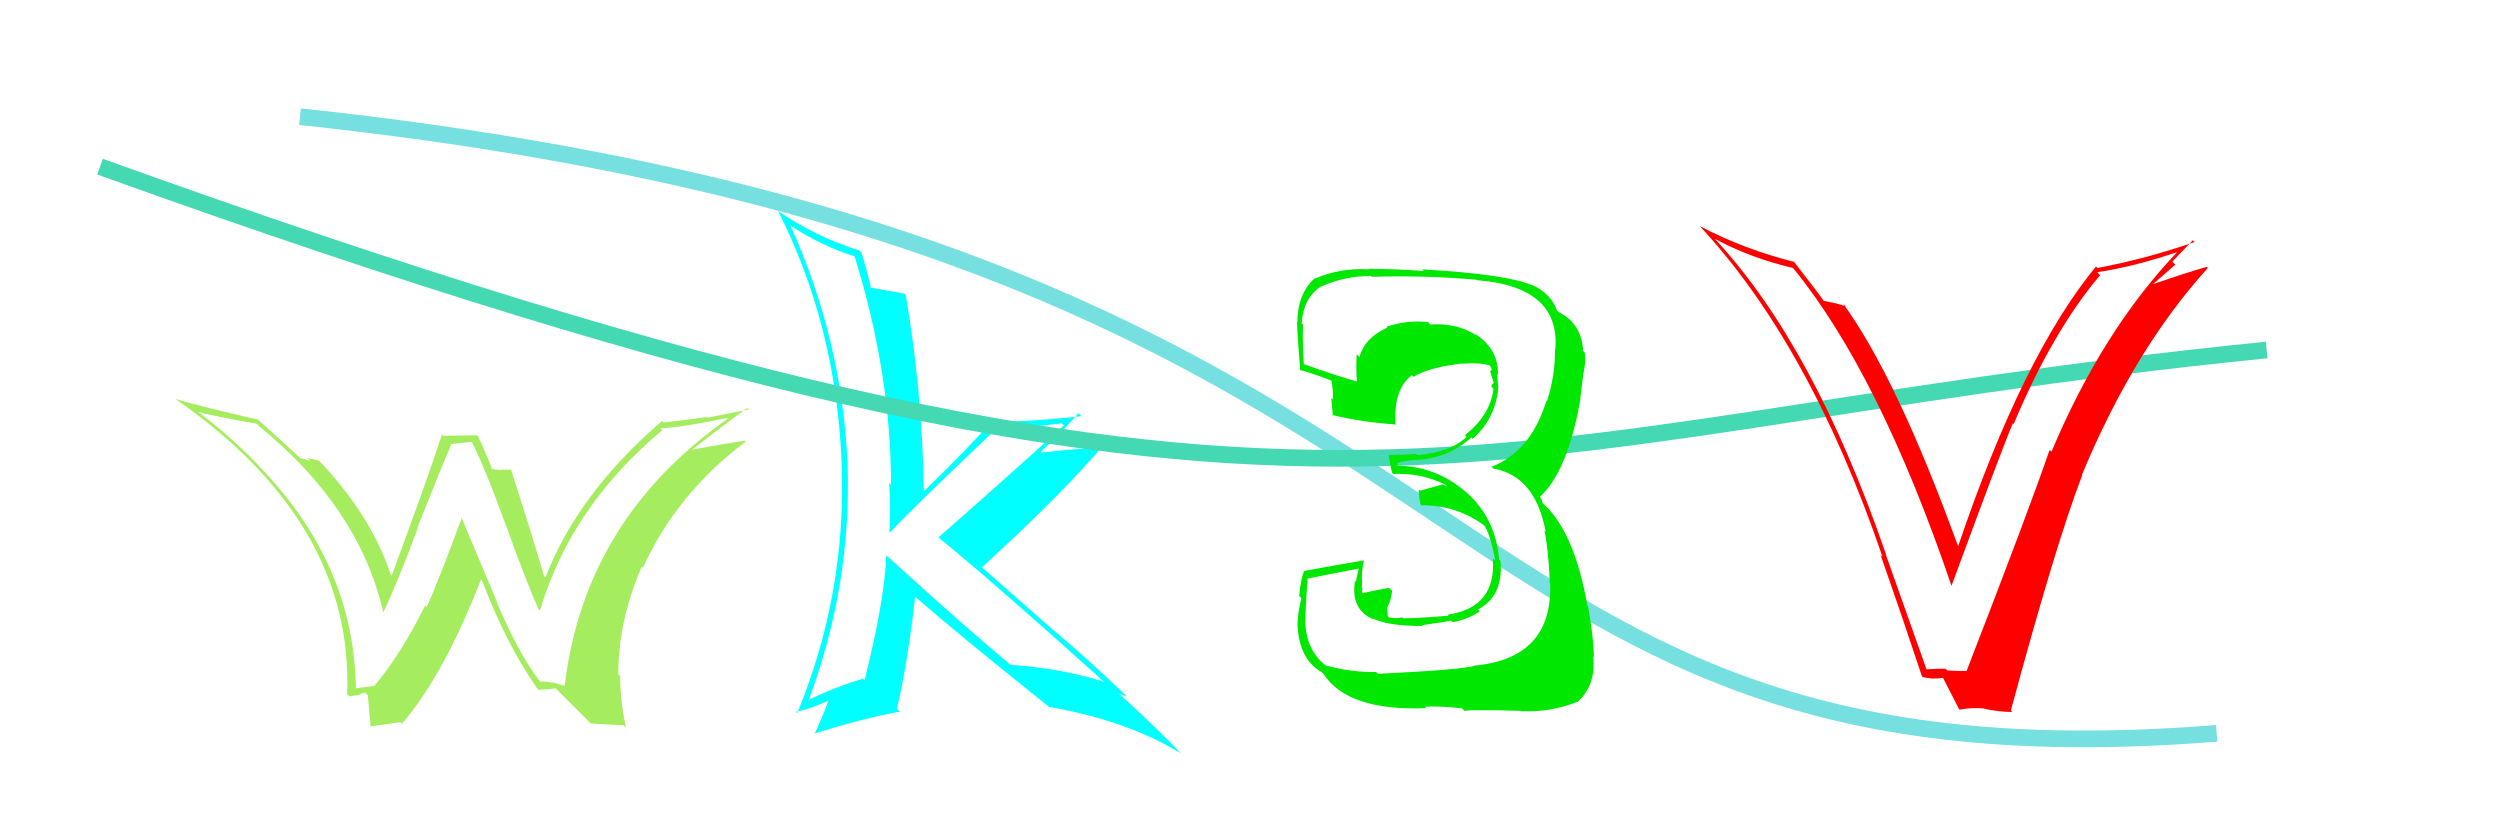 <svg xmlns="http://www.w3.org/2000/svg" width="150" height="50">
  <path d="M18 7 C93 15,83 48,133 44" stroke="#76dfdf" fill="none"/>
  <path fill="#00ffff"
        d="M53.11 33.27L53.16 33.32L53.18 33.33Q53.05 36.18 51.87 40.82L51.89 40.84L51.77 40.72Q49.99 41.26 48.39 42.06L48.36 42.03L48.47 42.14Q51.12 35.15 50.85 27.73L50.88 27.76L50.85 27.73Q50.49 20.25 47.41 13.51L47.30 13.41L47.43 13.54Q49.38 14.80 51.25 15.37L51.33 15.45L51.28 15.40Q53.46 22.42 53.46 29.09L53.35 28.97L53.35 28.97Q53.44 30.51 53.37 31.99L53.34 31.97L53.36 31.99Q54.48 30.75 59.70 25.80L59.75 25.86L59.57 25.68Q60.68 25.68 61.67 25.61L61.70 25.63L63.71 25.40L63.84 25.52Q60.61 28.47 56.31 32.24L56.39 32.32L56.35 32.28Q59.74 35.05 66.21 40.88L66.11 40.78L66.23 40.90Q63.58 40.08 60.61 39.89L60.53 39.81L60.47 39.75Q57.99 37.69 53.12 33.27ZM63.09 42.52L63.13 42.55L62.99 42.42Q67.71 43.26 70.84 45.20L70.94 45.30L70.98 45.34Q69.76 44.01 67.13 41.61L67.05 41.53L67.14 41.62Q67.37 41.70 67.64 41.81L67.55 41.73L67.48 41.66Q65.45 39.70 63.20 37.80L63.27 37.87L58.88 34.01L58.91 34.04Q63.71 29.66 66.15 26.77L66.23 26.86L66.22 26.84Q64.97 26.88 62.49 27.15L62.60 27.26L62.45 27.11Q64.01 25.63 64.70 24.79L64.82 24.91L64.88 24.97Q61.94 25.30 59.46 25.30L59.64 25.48L59.47 25.31Q58.22 26.77 55.48 29.43L55.39 29.34L55.43 29.37Q55.33 23.49 54.34 17.67L54.38 17.71L54.31 17.63Q53.64 17.50 52.16 17.24L52.28 17.36L52.26 17.34Q52.14 16.65 51.69 15.16L51.53 15.01L51.56 15.03Q48.88 14.19 46.63 12.62L46.78 12.77L46.70 12.69Q50.15 19.52 50.49 27.63L50.42 27.56L50.49 27.63Q50.83 35.55 47.83 42.79L47.78 42.74L47.74 42.70Q48.60 42.57 49.93 41.93L49.81 41.80L49.79 41.78Q49.53 42.59 48.88 44.03L49.02 44.17L48.86 44.01Q51.85 43.08 53.98 42.70L53.84 42.56L53.81 42.53Q54.42 40.05 54.91 35.79L55.07 35.95L55.05 35.93Q57.70 38.23 63.14 42.57Z"/>
  <path d="M6 10 C81 37,86 26,136 21" stroke="#44d8b3" fill="none"/>
  <path fill="#a5ec5f"
        d="M32.52 41.02L32.37 40.87L32.40 40.89Q31.11 39.22 29.81 36.14L29.84 36.17L27.66 30.98L27.72 31.04Q26.21 35.12 25.60 36.42L25.47 36.29L25.51 36.33Q24.06 39.25 22.46 41.16L22.45 41.15L22.46 41.16Q22.11 41.19 21.34 41.30L21.27 41.23L21.35 41.30Q21.26 33.79 15.44 27.86L15.45 27.86L15.50 27.91Q13.70 26.04 11.68 24.56L11.73 24.60L11.84 24.71Q13.54 25.12 15.40 25.42L15.46 25.48L15.57 25.59Q21.54 30.46 22.99 36.70L23.05 36.76L23.01 36.72Q23.89 34.87 25.07 31.67L24.99 31.58L25.05 31.64Q26.50 27.99 27.07 26.69L27.02 26.65L28.30 26.51L28.32 26.54Q29.16 28.21 30.34 31.49L30.38 31.53L30.35 31.50Q31.66 35.13 32.31 36.54L32.34 36.58L32.40 36.63Q34.26 30.38 39.74 25.81L39.66 25.73L39.63 25.70Q40.87 25.65 43.61 25.08L43.71 25.18L43.66 25.13Q35.06 31.18 33.88 41.16L33.86 41.14L33.13 40.94L33.17 40.98Q32.74 40.86 32.40 40.90ZM35.44 43.41L37.42 43.52L37.56 43.66Q37.21 42.09 37.21 40.57L37.10 40.46L37.10 40.45Q37.10 37.22 38.51 33.99L38.60 34.08L38.58 34.05Q40.62 29.59 44.73 26.51L44.70 26.48L44.67 26.44Q43.38 26.64 41.51 26.98L41.57 27.03L41.52 26.98Q43.55 25.40 44.84 24.48L44.93 24.57L42.45 25.06L42.41 25.02Q41.14 25.20 39.81 25.35L39.85 25.39L39.72 25.26Q34.67 29.61 32.73 34.64L32.63 34.54L32.64 34.55Q32.02 32.41 30.65 28.14L30.75 28.24L30.68 28.18Q30.35 28.18 30.08 28.18L30.10 28.20L29.51 28.15L29.51 28.15Q29.49 27.94 28.69 26.19L28.62 26.12L26.60 26.15L26.52 26.07Q25.59 28.91 23.50 34.54L23.45 34.50L23.45 34.50Q22.30 30.99 19.22 27.72L19.12 27.61L19.15 27.64Q18.77 27.53 18.46 27.49L18.62 27.65L17.99 27.48L18.01 27.49Q17.15 26.67 15.36 25.07L15.35 25.06L15.45 25.17Q12.20 24.43 10.53 23.94L10.61 24.02L10.53 23.94Q21.22 31.35 20.83 41.66L20.89 41.72L20.95 41.78Q21.11 41.75 21.47 41.71L21.49 41.73L21.49 41.73Q21.72 41.56 21.91 41.56L21.91 41.56L22.08 41.73Q22.05 41.55 22.24 43.64L22.18 43.59L24.03 43.33L24.12 43.42Q26.62 40.52 28.86 34.77L28.97 34.87L28.92 34.83Q30.36 38.62 32.22 41.29L32.28 41.35L32.34 41.40Q32.61 41.34 32.88 41.36L32.81 41.29L32.90 41.37Q33.08 41.31 33.34 41.31L33.48 41.44L35.37 43.33Z"/>
  <path fill="#00e700"
        d="M82.61 40.36L82.61 40.36L82.57 40.32Q81.12 40.35 79.56 39.93L79.54 39.91L79.61 39.98Q78.47 39.15 78.32 37.51L78.26 37.46L78.34 37.53Q78.27 37.31 78.46 34.68L78.48 34.70L78.49 34.71Q79.49 34.50 81.51 34.12L81.52 34.13L81.35 34.91L81.30 34.86Q81.02 36.59 82.43 37.17L82.34 37.08L82.37 37.11Q83.27 37.56 85.37 37.56L85.20 37.39L85.32 37.51Q86.86 37.30 87.05 37.23L87.16 37.33L87.16 37.33Q88.07 37.17 88.79 36.68L88.68 36.57L88.68 36.57Q90.22 35.75 90.03 33.65L89.84 33.47L89.95 33.57Q89.74 31.12 88.01 29.56L87.93 29.48L88.09 29.64Q86.22 27.94 83.75 27.94L83.80 27.99L83.88 27.85L83.82 27.78Q84.11 27.66 84.99 27.58L85.12 27.72L85.01 27.60Q86.91 27.48 88.28 26.25L88.26 26.23L88.36 26.33Q89.74 25.11 89.90 23.24L89.82 23.16L89.89 23.23Q89.85 22.77 89.85 22.43L89.90 22.48L89.88 22.46Q89.91 20.97 88.54 20.05L88.53 20.05L88.62 20.14Q87.42 19.36 85.82 19.47L85.81 19.46L85.67 19.32Q84.40 19.19 83.18 19.61L83.19 19.62L83.23 19.66Q81.87 20.28 81.57 21.42L81.55 21.41L81.40 21.25Q81.35 22.16 81.42 22.92L81.29 22.78L81.39 22.88Q80.29 22.58 78.23 21.85L78.30 21.93L78.23 21.85Q78.14 20.32 78.18 19.48L78.12 19.42L78.10 19.40Q78.20 17.87 79.27 17.18L79.21 17.12L79.28 17.19Q80.66 16.56 82.26 16.56L82.35 16.65L82.31 16.61Q85.41 16.51 88.57 16.78L88.60 16.80L88.60 16.81Q93.62 17.19 93.32 20.95L93.35 20.99L93.30 20.94Q93.32 22.51 92.82 24.07L92.86 24.11L92.79 24.04Q91.85 27.09 89.49 28.01L89.59 28.11L89.59 28.11Q92.13 28.56 92.74 31.91L92.80 31.97L92.67 31.84Q92.91 32.99 92.99 35.01L93.09 35.11L93.01 35.03Q93.15 39.47 88.54 39.93L88.64 40.03L88.53 39.92Q87.98 40.17 82.69 40.43ZM87.88 42.66L87.72 42.50L87.87 42.65Q88.36 42.57 91.22 42.65L91.36 42.79L91.24 42.67Q93.01 42.76 94.64 42.11L94.71 42.18L94.65 42.12Q95.78 41.11 95.59 39.36L95.57 39.35L95.64 39.42Q95.60 38.15 95.29 36.40L95.17 36.28L95.25 36.36Q94.44 31.78 92.50 30.14L92.57 30.22L92.47 29.92L92.38 29.80L92.39 29.81Q94.07 28.29 94.83 23.91L94.95 24.03L94.82 23.90Q94.87 23.46 94.99 22.51L94.94 22.46L94.98 22.50Q95.16 21.85 95.09 21.16L94.92 20.99L94.99 21.06Q94.90 19.46 93.61 18.77L93.61 18.77L93.40 18.64L93.43 18.66Q93.09 17.64 91.94 17.10L92.09 17.25L91.97 17.13Q90.47 16.46 85.33 16.16L85.41 16.25L85.43 16.26Q83.70 16.13 82.10 16.13L82.19 16.22L82.13 16.16Q80.43 16.06 78.91 16.71L79.02 16.82L78.89 16.69Q77.84 17.62 77.84 19.37L77.70 19.23L77.85 19.37Q77.75 18.86 78.01 22.21L78.03 22.22L78.02 22.22Q78.27 22.23 79.90 22.84L79.98 22.92L79.89 22.83Q80.00 23.48 79.97 23.97L79.89 23.90L79.87 23.88Q79.94 24.44 79.97 24.97L80.00 24.99L79.90 24.89Q81.77 25.35 83.79 25.47L83.78 25.46L83.73 25.41Q83.61 23.35 84.71 22.51L84.80 22.60L84.81 22.61Q85.72 22.04 87.74 21.81L87.76 21.83L87.75 21.82Q88.82 21.74 89.39 21.93L89.44 21.99L89.41 21.95Q89.49 22.12 89.53 22.23L89.49 22.19L89.41 22.29L89.62 22.96L89.63 22.97Q89.51 23.05 89.48 23.20L89.58 23.30L89.61 23.33Q89.41 24.93 87.89 26.11L87.90 26.11L87.99 26.21Q87.07 27.12 85.06 27.31L85.04 27.29L84.99 27.24Q84.17 27.30 83.30 27.30L83.31 27.31L83.32 27.32Q83.37 27.68 83.52 28.36L83.67 28.52L83.60 28.44Q85.27 28.36 86.72 29.08L86.82 29.19L86.58 29.06L85.21 29.44L85.13 29.36Q85.11 29.65 85.23 30.26L85.23 30.26L85.29 30.32Q87.47 30.30 89.19 31.63L89.06 31.51L89.02 31.46Q89.41 32.01 89.72 33.64L89.61 33.53L89.57 33.50Q89.79 36.46 86.86 36.88L86.96 36.98L86.92 36.94Q84.75 37.12 84.17 37.09L84.30 37.21L84.13 37.04Q83.87 37.13 83.34 37.05L83.27 36.98L83.22 36.48L83.40 36.08L83.48 35.75L83.53 35.45L83.34 35.27Q82.47 35.42 81.67 35.61L81.58 35.52L81.73 35.67Q81.74 35.49 81.74 35.30L81.70 35.26L81.70 35.26Q81.73 35.06 81.73 34.84L81.78 34.88L81.72 34.82Q81.68 34.33 81.84 33.61L81.89 33.66L81.85 33.62Q80.06 33.92 78.19 34.27L78.21 34.29L78.24 34.31Q78.06 34.63 77.95 35.75L78.05 35.86L78.08 35.88Q77.85 36.89 77.85 37.50L77.89 37.54L77.85 37.50Q77.95 39.58 79.32 40.34L79.43 40.45L79.40 40.42Q80.86 42.68 85.58 42.49L85.52 42.43L85.50 42.41Q86.20 42.34 87.72 42.50Z"/>
  <path fill="#ff0000"
        d="M115.54 40.11L115.59 40.16L113.14 33.25L113.17 33.29Q108.85 20.74 102.91 14.35L102.96 14.40L102.90 14.33Q104.99 15.47 107.58 16.08L107.53 16.03L107.59 16.09Q112.75 22.40 117.09 35.15L117.02 35.08L117.09 35.15Q120.09 26.99 120.77 25.40L120.80 25.42L120.82 25.44Q123.19 19.82 126.01 16.51L125.88 16.38L125.84 16.33Q127.96 16.02 130.59 15.14L130.67 15.23L130.60 15.16Q126.13 19.87 123.09 27.10L123.06 27.08L122.98 26.99Q121.68 30.76 117.99 40.27L117.88 40.17L117.97 40.26Q117.41 40.26 116.84 40.23L116.86 40.25L116.73 40.12Q116.16 40.12 115.59 40.16ZM120.66 42.64L120.66 42.64L120.65 42.63Q123.37 32.56 124.93 28.52L124.95 28.54L124.91 28.50Q128.05 20.95 132.47 16.08L132.41 16.02L132.41 16.01Q131.30 16.32 129.21 17.04L129.20 17.03L130.52 15.88L130.34 15.70Q130.96 15.06 131.57 14.41L131.54 14.39L131.67 14.52Q128.85 15.51 125.85 16.08L125.84 16.07L125.76 15.99Q121.37 21.31 117.49 32.77L117.53 32.81L117.48 32.76Q113.78 22.59 110.58 18.21L110.61 18.24L110.77 18.39Q110.27 18.20 109.40 18.05L109.32 17.98L109.48 18.13Q109.19 17.70 107.59 15.64L107.61 15.66L107.67 15.72Q104.67 14.97 101.97 13.56L101.97 13.55L101.94 13.52Q108.58 20.62 112.95 33.41L112.84 33.30L112.83 33.28Q114.15 37.05 115.33 40.62L115.33 40.62L115.30 40.59Q115.79 40.78 116.63 40.67L116.60 40.64L116.53 40.57Q116.89 41.27 117.57 42.60L117.54 42.57L117.55 42.58Q118.32 42.44 119.05 42.51L119.07 42.54L119.07 42.53Q119.98 42.72 120.74 42.72Z"/>
</svg>

